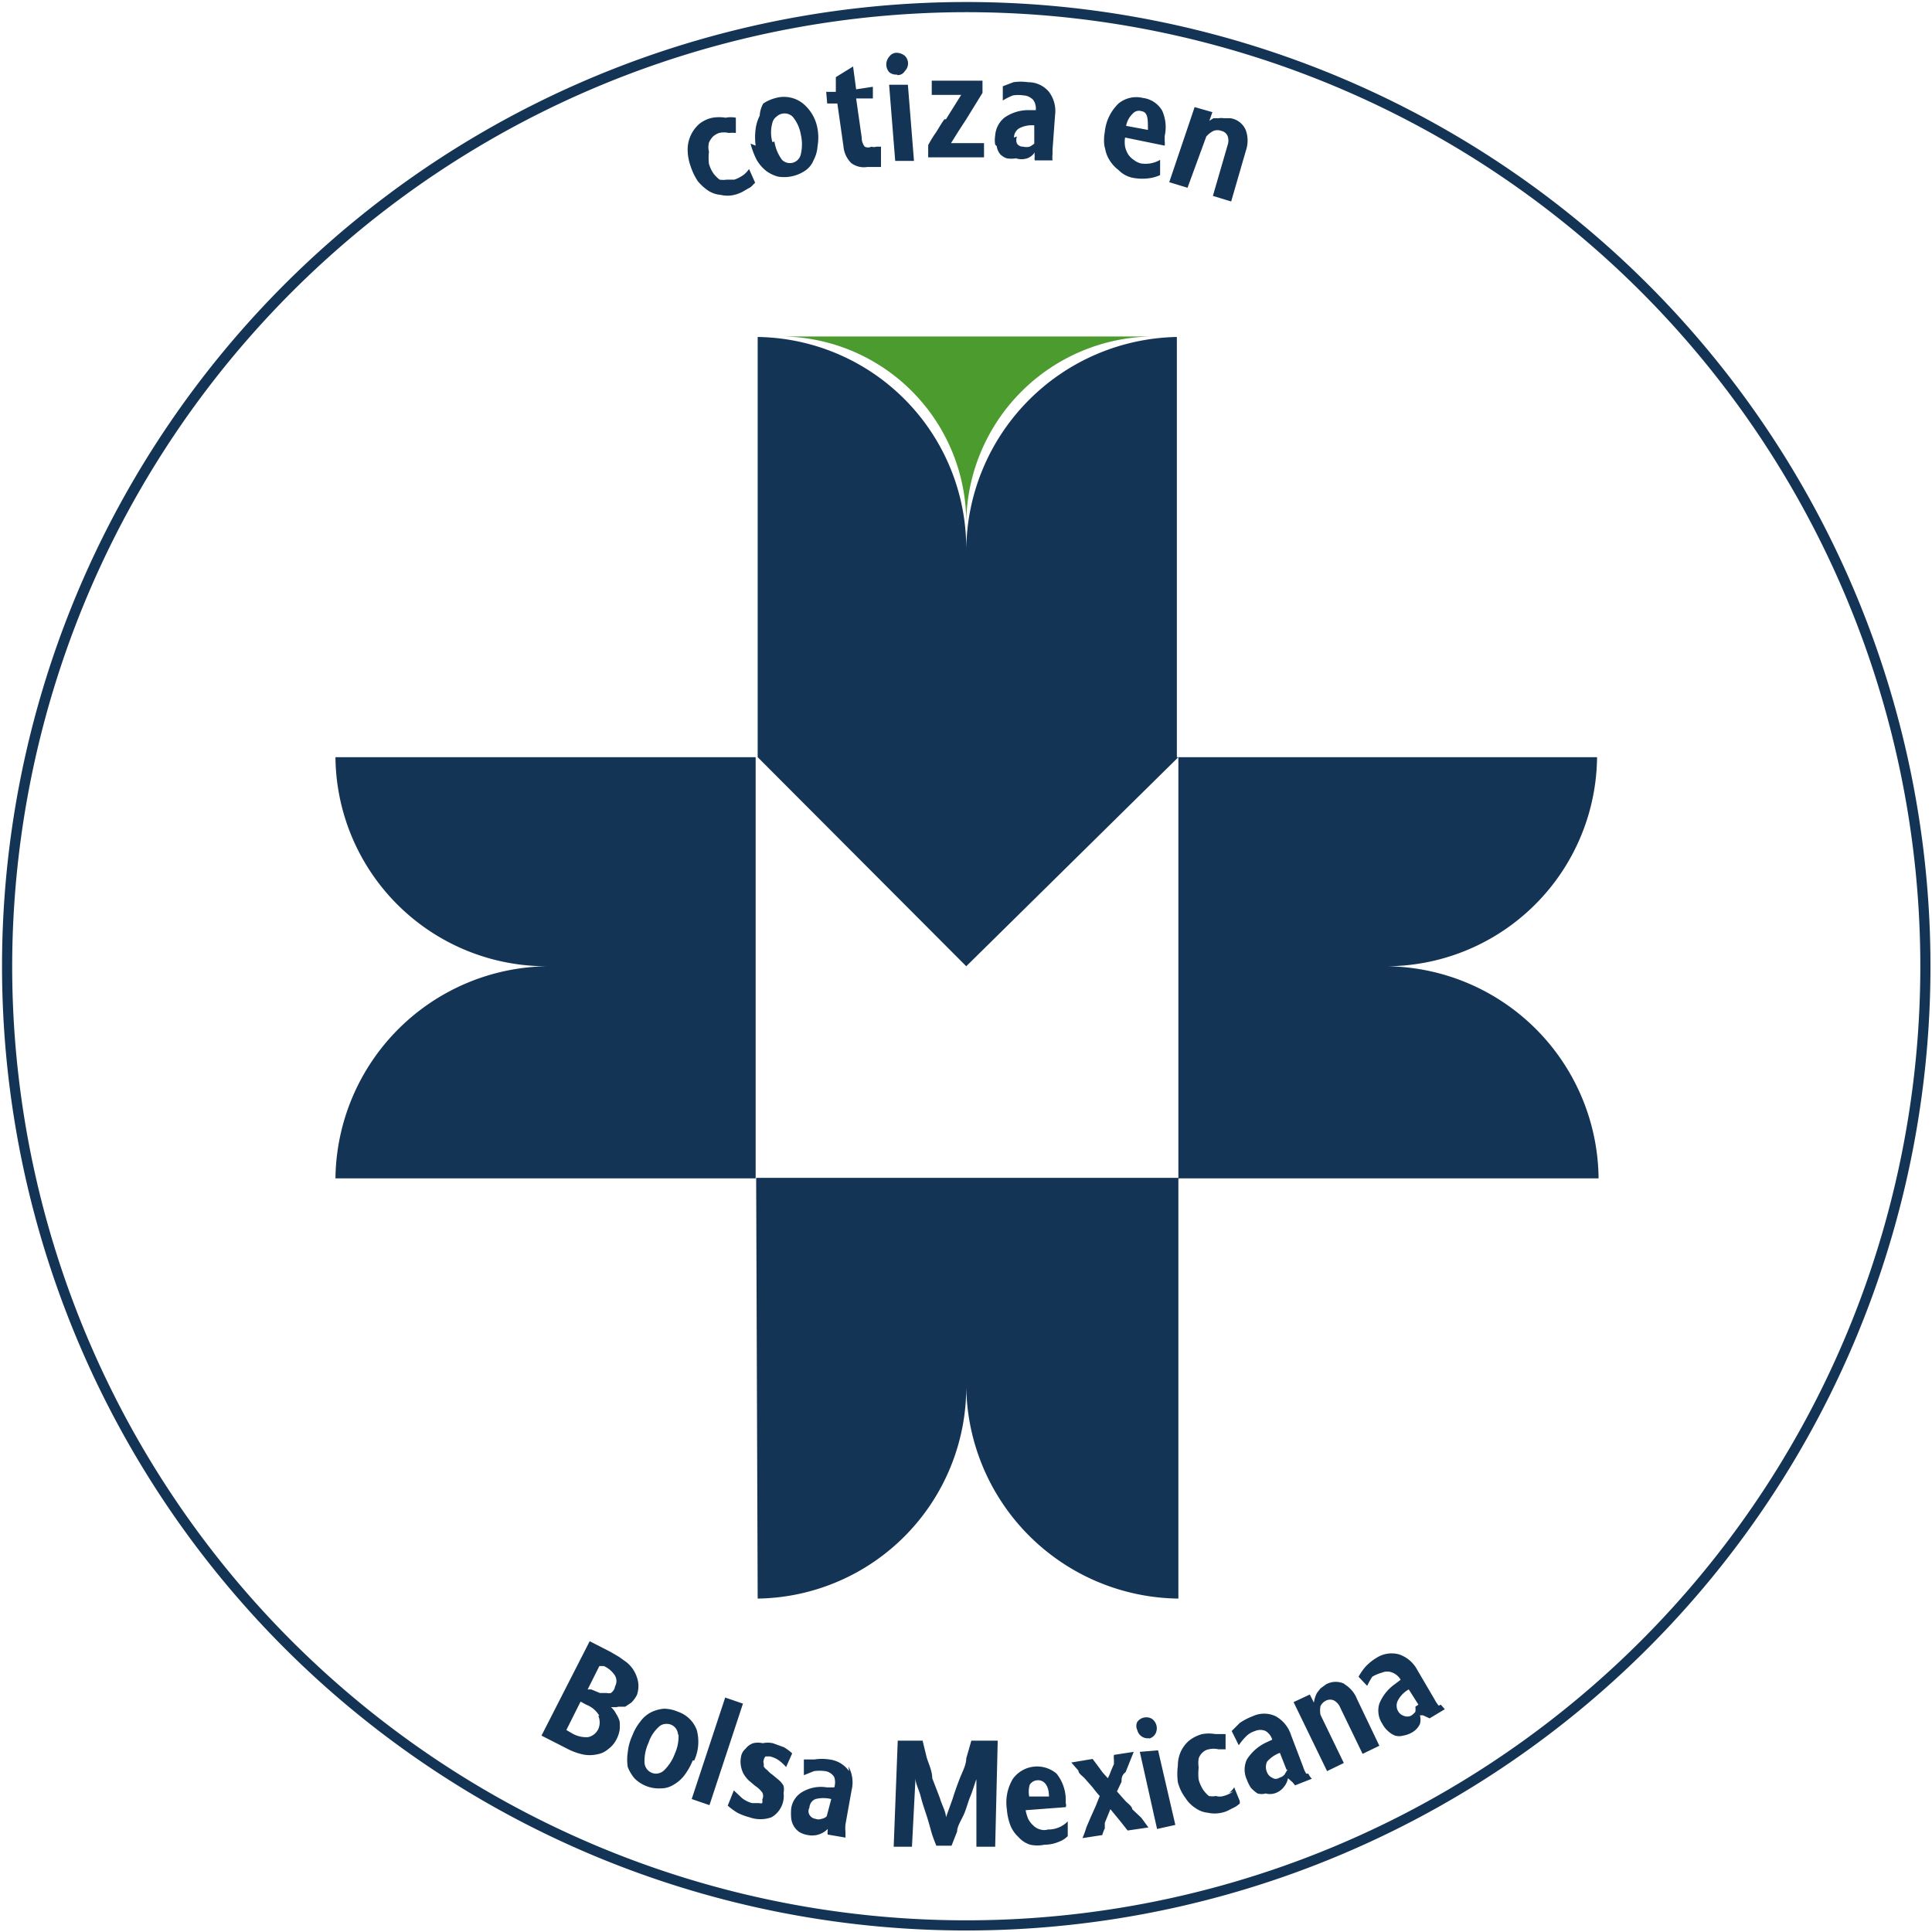 <svg id="Capa_1" data-name="Capa 1" xmlns="http://www.w3.org/2000/svg" viewBox="0 0 38.07 38.07"><defs><style>.cls-1{fill:#4c9b2f;}.cls-2{fill:#143455;}</style></defs><g id="Grupo_3695" data-name="Grupo 3695"><path id="Trazado_9363" data-name="Trazado 9363" class="cls-1" d="M19,10.28a3.71,3.71,0,0,1,3.67-3.69h-7.3A3.67,3.67,0,0,1,19,10.28" transform="translate(0.04 0.04)"/><path id="Trazado_9364" data-name="Trazado 9364" class="cls-2" d="M13.57,3.24a1,1,0,0,1-.06-.33.67.67,0,0,1,.06-.28.69.69,0,0,1,.16-.22A.6.6,0,0,1,14,2.28a.78.78,0,0,1,.26,0,.47.47,0,0,1,.2,0v.3a.7.7,0,0,0-.14,0,.41.41,0,0,0-.19,0,.35.35,0,0,0-.12.07.42.42,0,0,0-.08.12.37.37,0,0,0,0,.18,1,1,0,0,0,0,.24.66.66,0,0,0,.09.19.68.68,0,0,0,.12.12.48.48,0,0,0,.14,0l.15,0a.69.69,0,0,0,.19-.1.52.52,0,0,0,.1-.11l.12.27s0,0-.05.05a.21.21,0,0,1-.08.06l-.12.07a.76.76,0,0,1-.16.06.59.59,0,0,1-.27,0,.53.53,0,0,1-.24-.08,1,1,0,0,1-.21-.19A1.23,1.23,0,0,1,13.57,3.24Zm8.85,31.24L22.76,36l.36-.08-.34-1.47ZM19,34.61c0,.13-.08.27-.13.4s-.1.27-.14.4l-.13.36c0-.11-.08-.24-.12-.38L18.33,35c0-.14-.07-.28-.11-.41l-.08-.33-.49,0-.08,2.09h.36L18,35c0,.11.07.23.1.35s.07.24.11.36.07.23.1.34.07.2.1.28h.3l.11-.28c0-.1.08-.22.13-.33s.08-.24.13-.36.08-.24.12-.34l0,1.33h.37l.05-2.09H19.1Zm3.27,1c0-.06-.1-.12-.15-.18l-.15-.17.09-.19c0-.06,0-.13.08-.19l.08-.2.08-.2-.39.06a.42.42,0,0,0,0,.1l0,.08-.06.14a1,1,0,0,1-.06.14l-.1-.11-.08-.11-.12-.16-.42.07.14.16c0,.06.09.11.13.16l.15.17a2.09,2.09,0,0,0,.14.17l-.08.2-.09.2-.09.21a2,2,0,0,1-.08.22l.39-.06a.69.69,0,0,1,.05-.13l0-.11.11-.27.19.23.15.19.41-.06-.14-.19Zm.33-1.39a.21.21,0,0,0,.13-.1.23.23,0,0,0-.07-.29.22.22,0,0,0-.29.06h0a.18.18,0,0,0,0,.16.21.21,0,0,0,.24.16ZM21,35.85l0,.29a.45.45,0,0,1-.17.11.72.72,0,0,1-.29.06.67.67,0,0,1-.28,0,.51.51,0,0,1-.23-.15.63.63,0,0,1-.16-.23,1.14,1.14,0,0,1-.07-.32.9.9,0,0,1,.12-.6.59.59,0,0,1,.86-.1.83.83,0,0,1,.18.48v.1a.11.11,0,0,1,0,.08l-.79.06a.84.84,0,0,0,.05.17.45.45,0,0,0,.1.13.29.29,0,0,0,.14.08.25.25,0,0,0,.15,0A.53.53,0,0,0,21,35.85Zm-.8-.49.43,0c0-.22-.1-.33-.23-.32a.19.19,0,0,0-.15.09.5.5,0,0,0,0,.27Zm-3.52-.59a.65.65,0,0,1,.06.47l-.12.67a.76.76,0,0,0,0,.15v.11l-.35-.06a.22.22,0,0,1,0-.08V36a.43.43,0,0,1-.39.12.49.49,0,0,1-.17-.06.38.38,0,0,1-.16-.28,1.09,1.09,0,0,1,0-.18.45.45,0,0,1,.22-.33.72.72,0,0,1,.48-.09h.15a.34.34,0,0,0,0-.2.25.25,0,0,0-.18-.12.81.81,0,0,0-.22,0l-.2.08,0-.31.21,0a.94.94,0,0,1,.29,0,.55.55,0,0,1,.39.23Zm-.34.64a.65.65,0,0,0-.31,0,.19.19,0,0,0-.12.17.14.14,0,0,0,0,.14.16.16,0,0,0,.12.08.17.17,0,0,0,.12,0,.19.19,0,0,0,.1-.05Zm-2.73-.76a1.28,1.28,0,0,1-.17.3.72.72,0,0,1-.21.18.47.47,0,0,1-.25.07.68.68,0,0,1-.51-.19.79.79,0,0,1-.14-.23.92.92,0,0,1,0-.29,1,1,0,0,1,.09-.33,1,1,0,0,1,.16-.28.6.6,0,0,1,.21-.18.72.72,0,0,1,.25-.07.71.71,0,0,1,.28.06.6.6,0,0,1,.37.36.89.89,0,0,1-.05.6Zm-.29-.51a.22.22,0,0,0-.24-.21.2.2,0,0,0-.14.06.72.72,0,0,0-.2.31.85.85,0,0,0-.08.39.23.23,0,0,0,.23.22.24.24,0,0,0,.16-.07.89.89,0,0,0,.21-.33.81.81,0,0,0,.07-.37ZM0,19A19,19,0,1,1,19,38,19,19,0,0,1,0,19ZM.2,19A18.8,18.8,0,1,0,19,.2h0A18.82,18.82,0,0,0,.2,19Zm6.37,4.18h8.28v-8.3H6.57A4.16,4.16,0,0,0,10.77,19a4.23,4.23,0,0,0-4.2,4.18ZM12.1,33.6H12a.41.41,0,0,1,.1.13.52.52,0,0,1,.07.15.91.91,0,0,1,0,.17.64.64,0,0,1-.06.18.55.55,0,0,1-.17.2.44.44,0,0,1-.22.1.66.66,0,0,1-.28,0,1.21,1.21,0,0,1-.3-.11l-.51-.26.95-1.86.41.21.17.1.14.1a.63.63,0,0,1,.21.3.52.52,0,0,1,0,.35.58.58,0,0,1-.11.15l-.12.08-.13,0Zm-.33.17a.51.51,0,0,0-.26-.22l-.11-.06-.28.56.12.07a.55.55,0,0,0,.31.07.29.29,0,0,0,.2-.16.33.33,0,0,0,0-.26Zm.31-.58a.22.22,0,0,0,0-.21.51.51,0,0,0-.22-.19l-.09,0-.23.46.07,0,.17.07h.13a.19.19,0,0,0,.09,0,.22.22,0,0,0,.07-.09Zm2.17.22-.66,2,.35.12.66-2ZM15,34.57h.13a.49.49,0,0,1,.18.08.86.86,0,0,1,.14.13l.12-.27a1,1,0,0,0-.16-.12l-.22-.08a.47.47,0,0,0-.2,0,.41.41,0,0,0-.19,0,.33.33,0,0,0-.15.11.26.26,0,0,0-.09.17.47.47,0,0,0,0,.17.53.53,0,0,0,.05.15.64.64,0,0,0,.1.13l.13.11a.57.57,0,0,1,.14.13.15.15,0,0,1,0,.14.16.16,0,0,1,0,.07.09.09,0,0,1-.06,0h-.14a.54.54,0,0,1-.2-.1l-.16-.15-.12.3a1.33,1.33,0,0,0,.19.14,1.17,1.17,0,0,0,.24.09.64.64,0,0,0,.43,0,.48.48,0,0,0,.24-.48.33.33,0,0,0,0-.14.4.4,0,0,0-.1-.12l-.12-.1a.45.45,0,0,1-.1-.09.23.23,0,0,1-.07-.07l0-.06a.09.09,0,0,1,0-.07.13.13,0,0,1,.08-.1ZM31.43,14.88H23.15V6.6A4.23,4.23,0,0,0,19,10.8a4.17,4.17,0,0,0-4.11-4.2v8.28L19,19l4.18-4.12v8.3h8.28A4.22,4.22,0,0,0,27.23,19a4.16,4.16,0,0,0,4.2-4.12Zm-9.7-12a.85.85,0,0,1,0-.32A.9.9,0,0,1,22,2a.55.55,0,0,1,.48-.11.51.51,0,0,1,.38.25.79.79,0,0,1,.05.5l0,.1a.29.29,0,0,1,0,.09l-.78-.16a.54.54,0,0,0,0,.18.47.47,0,0,0,.06.15.38.38,0,0,0,.11.11.37.37,0,0,0,.14.07.57.57,0,0,0,.38-.07l0,.3a.76.76,0,0,1-.2.06,1,1,0,0,1-.3,0A.54.54,0,0,1,22,3.31a.7.7,0,0,1-.18-.2.62.62,0,0,1-.09-.27Zm.42-.44.43.08c0-.22,0-.35-.13-.37a.16.16,0,0,0-.17.05.44.44,0,0,0-.13.24Zm-4.5-1a.16.16,0,0,0,.14-.08.21.21,0,0,0,0-.3A.27.27,0,0,0,17.62,1a.18.18,0,0,0-.14.08.23.23,0,0,0,0,.3.21.21,0,0,0,.15.05Zm6.61,33.82a.56.56,0,0,1-.19.09.26.26,0,0,1-.15,0,.37.37,0,0,1-.14,0,.63.63,0,0,1-.11-.12.72.72,0,0,1-.09-.2,1,1,0,0,1,0-.24.57.57,0,0,1,0-.18.28.28,0,0,1,.08-.12.23.23,0,0,1,.12-.06.41.41,0,0,1,.19,0l.14,0v-.3l-.2,0a.75.75,0,0,0-.26,0,.71.71,0,0,0-.26.13.65.65,0,0,0-.16.21.67.67,0,0,0-.06.28,1.24,1.24,0,0,0,0,.33.89.89,0,0,0,.15.31.64.64,0,0,0,.2.2.5.5,0,0,0,.24.09.63.63,0,0,0,.27,0,.52.52,0,0,0,.16-.06l.12-.06.08-.06s0,0,0-.05l-.11-.27a.52.52,0,0,1-.1.11ZM16.26,2l.2,0,.12.84a.53.53,0,0,0,.15.33.41.41,0,0,0,.32.08l.16,0,.11,0V2.85l-.09,0a.17.17,0,0,1-.1,0,.14.14,0,0,1-.13,0,.28.28,0,0,1-.06-.18l-.11-.77.33,0,0-.23-.33.05-.06-.45-.34.21,0,.29-.19,0Zm2.31.31c-.06.08-.11.17-.16.25a2.26,2.26,0,0,0-.16.26v.24h1.1V2.78H18.7l.15-.24L19,2.31l.16-.26.16-.26V1.55h-1v.28h.58l-.15.24-.15.24Zm1,.5a.55.55,0,0,1,0-.18.5.5,0,0,1,.18-.35.82.82,0,0,1,.47-.15h.15a.29.29,0,0,0-.05-.2.28.28,0,0,0-.19-.09.71.71,0,0,0-.21,0,1.24,1.24,0,0,0-.2.1V1.66l.21-.08a1,1,0,0,1,.29,0,.53.53,0,0,1,.41.19.63.63,0,0,1,.12.46l-.05.68V3a.5.5,0,0,0,0,.12l-.35,0a.19.19,0,0,1,0-.08.19.19,0,0,1,0-.08.29.29,0,0,1-.15.12.36.36,0,0,1-.22,0,.58.58,0,0,1-.18,0A.32.32,0,0,1,19.67,3a.33.33,0,0,1-.07-.16ZM20,2.65a.18.18,0,0,0,0,.14.14.14,0,0,0,.12.06.27.27,0,0,0,.13,0,.47.47,0,0,0,.09-.06l0-.36a.54.54,0,0,0-.3.06.22.22,0,0,0-.1.18Zm3.73,0a.49.49,0,0,1,.14-.11.22.22,0,0,1,.16,0,.17.17,0,0,1,.12.1.27.27,0,0,1,0,.18l-.29,1,.36.11.29-1a.61.61,0,0,0,0-.4.39.39,0,0,0-.3-.24l-.13,0a.35.35,0,0,0-.11,0l-.1,0-.08.05.06-.17-.35-.1L23,3.55l.36.11Zm2.74,30.5a.39.39,0,0,0-.38,0l-.11.08-.07.09a.6.6,0,0,0-.06.19l-.08-.16-.32.15.66,1.36.33-.16-.46-.95a.47.47,0,0,1,0-.17.23.23,0,0,1,.11-.11.18.18,0,0,1,.16,0,.28.28,0,0,1,.12.14l.44.91.33-.16-.44-.92a.59.59,0,0,0-.26-.3Zm-.73,1.76a.36.36,0,0,0,.07.1l-.33.13-.05-.06L25.34,35a.38.38,0,0,1-.08.17.36.36,0,0,1-.19.13.32.32,0,0,1-.17,0,.29.29,0,0,1-.16,0,.69.69,0,0,1-.13-.11.8.8,0,0,1-.08-.16.47.47,0,0,1,0-.4.91.91,0,0,1,.37-.33l.13-.06a.31.31,0,0,0-.13-.17.26.26,0,0,0-.21,0,.42.42,0,0,0-.18.11,1.15,1.15,0,0,0-.14.17l-.14-.28.16-.16a1.19,1.19,0,0,1,.25-.13.53.53,0,0,1,.46,0,.65.65,0,0,1,.3.37l.24.63a.52.52,0,0,0,.06.13Zm-.43-.08-.13-.33a.62.62,0,0,0-.25.17.25.25,0,0,0,0,.22.19.19,0,0,0,.1.1.12.12,0,0,0,.14,0,.21.21,0,0,0,.1-.06l.06-.1Zm-10.46-32a1.23,1.23,0,0,1,0-.33.79.79,0,0,1,.08-.26A.55.55,0,0,1,15,2a.8.8,0,0,1,.25-.11.6.6,0,0,1,.52.1.82.82,0,0,1,.3.51,1,1,0,0,1,0,.34.69.69,0,0,1-.08.28.45.45,0,0,1-.16.2.74.74,0,0,1-.54.12.7.7,0,0,1-.23-.11.79.79,0,0,1-.19-.22,1.52,1.52,0,0,1-.12-.32Zm.37-.08a.82.82,0,0,0,.15.36A.22.22,0,0,0,15.74,3a.86.86,0,0,0,0-.39.75.75,0,0,0-.16-.35.23.23,0,0,0-.32,0,.2.2,0,0,0-.08.12.7.7,0,0,0,0,.38Zm-.33,28.71A4.17,4.17,0,0,0,19,27.26a4.23,4.23,0,0,0,4.18,4.2V23.17H14.86Zm13.46,2.09.08.09-.3.18L28,33.76l-.06,0a.34.34,0,0,1,0,.17.37.37,0,0,1-.16.17.49.49,0,0,1-.17.06.29.29,0,0,1-.16,0,.42.42,0,0,1-.14-.09.49.49,0,0,1-.11-.14.47.47,0,0,1-.06-.4.87.87,0,0,1,.3-.38l.12-.09a.32.32,0,0,0-.16-.14.26.26,0,0,0-.21,0A.75.75,0,0,0,27,33a1.62,1.62,0,0,0-.1.18L26.73,33a1.27,1.27,0,0,1,.13-.19,1,1,0,0,1,.22-.18.55.55,0,0,1,.45-.07.64.64,0,0,1,.36.31l.34.58a.62.62,0,0,0,.08.12Zm-.44,0-.19-.3a.53.53,0,0,0-.21.21.22.22,0,0,0,0,.22.2.2,0,0,0,.11.09.18.18,0,0,0,.14,0,.32.32,0,0,0,.09-.08.42.42,0,0,0,0-.1ZM17.6,3.13l.37,0-.12-1.5-.37,0Z" transform="translate(0.04 0.04)"/></g></svg>